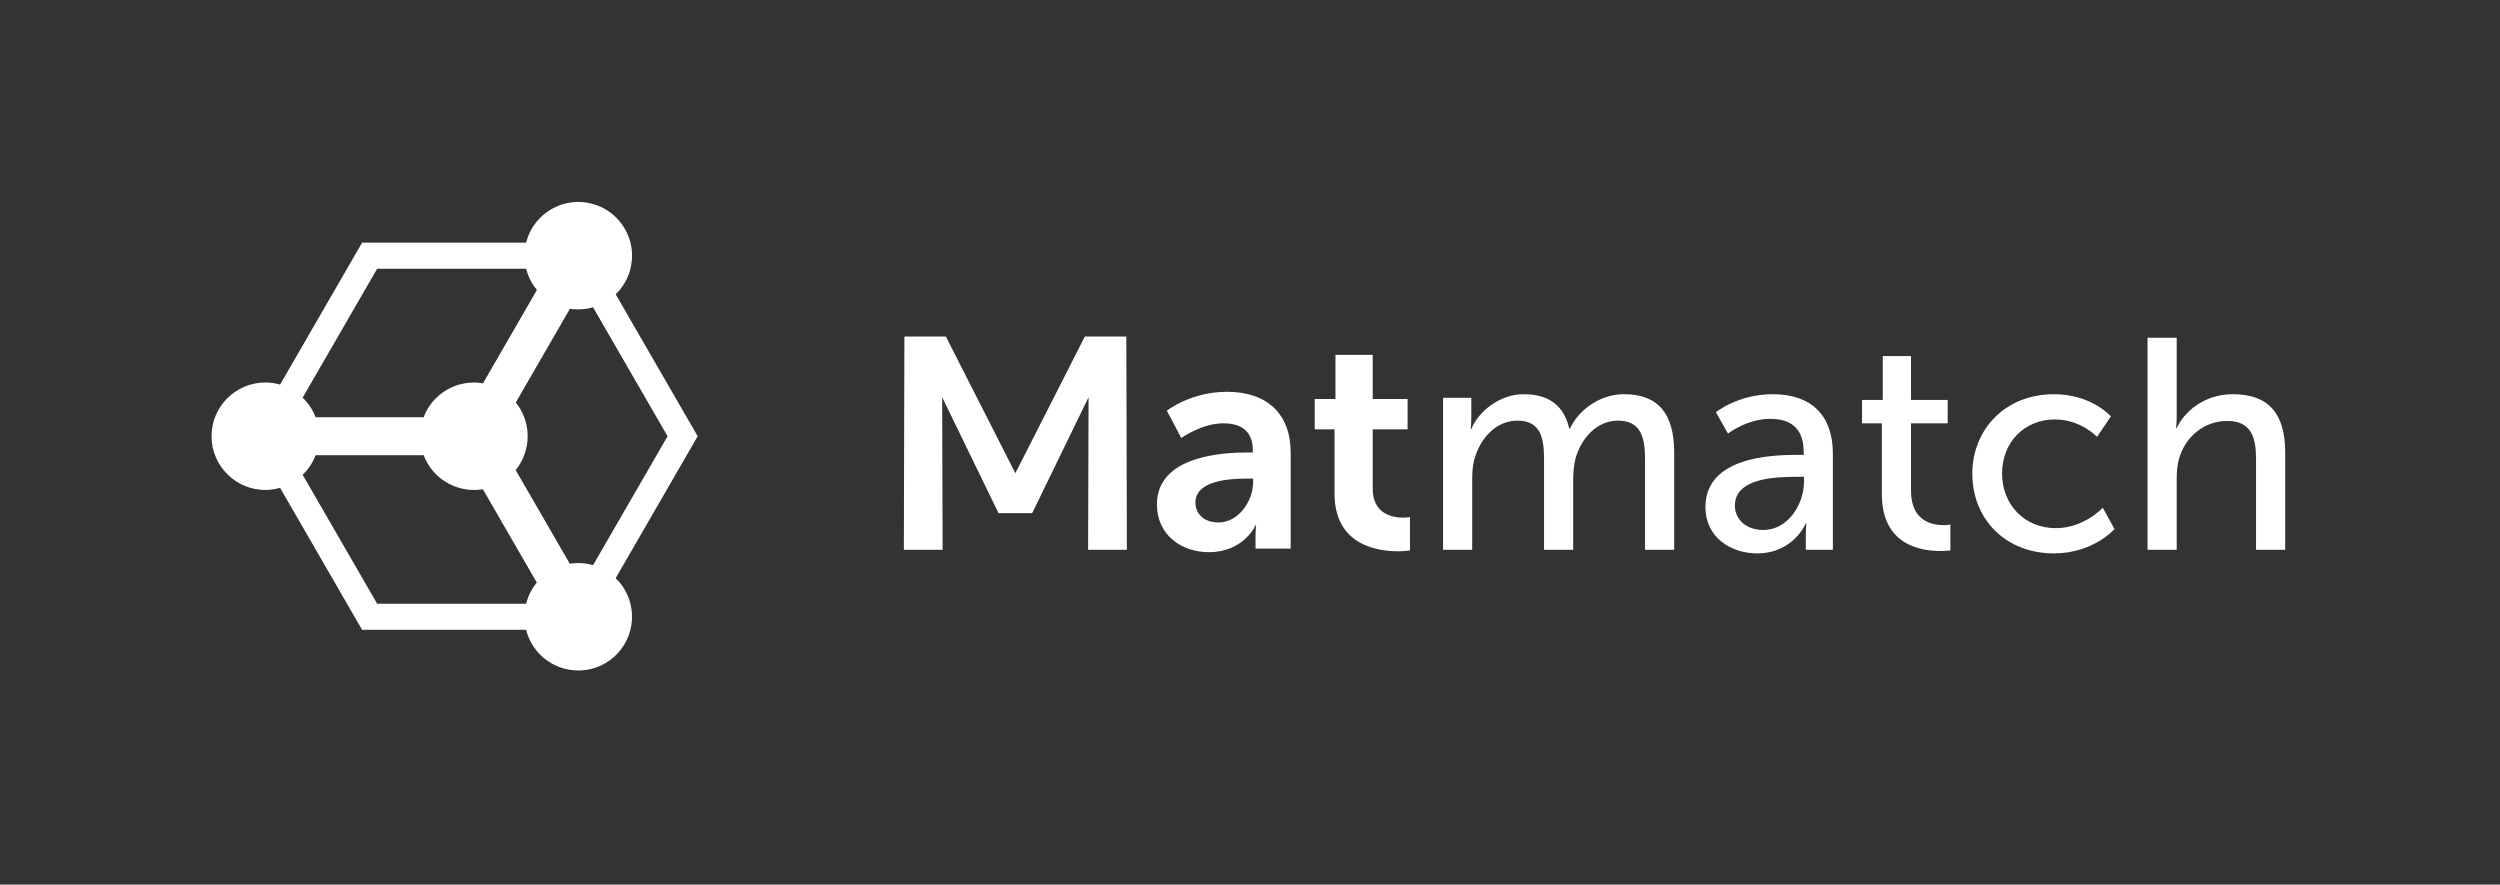 <?xml version="1.0" encoding="UTF-8" standalone="no"?>
<svg width="260px" height="92px" viewBox="0 0 260 92" version="1.1" xmlns="http://www.w3.org/2000/svg" xmlns:xlink="http://www.w3.org/1999/xlink">
    <rect x="0" y="0" width="260" height="92" fill="#333333" stroke="none"/>
    <!-- Generator: Sketch 44 (41411) - http://www.bohemiancoding.com/sketch -->
    <title>matmatch_logo_white</title>
    <desc>Created with Sketch.</desc>
    <defs></defs>
    <g id="mockups" stroke="none" stroke-width="1" fill="none" fill-rule="evenodd">
        <g id="matmatch_logo_white" fill="#FFFFFF">
            <g id="matmatch_logo_inverted">
                <g transform="translate(22, 21)">
                    <path d="M10.823,26.341 L22.062,26.341 C22.169,26.625 22.298,26.899 22.449,27.16 C23.196,28.452 24.402,29.377 25.845,29.763 C26.621,29.972 27.434,30.01 28.217,29.879 L33.828,39.587 C33.321,40.2 32.949,40.922 32.74,41.699 C32.732,41.729 32.724,41.76 32.717,41.79 L17.225,41.79 L9.475,28.377 C10.074,27.802 10.532,27.109 10.823,26.341 L10.823,26.341 Z M24.496,19.527 C23.366,20.179 22.513,21.187 22.059,22.394 L10.823,22.394 C10.532,21.625 10.074,20.933 9.476,20.358 L17.225,6.945 L32.72,6.945 C32.846,7.452 33.04,7.934 33.3,8.383 C33.456,8.655 33.637,8.913 33.84,9.157 L28.231,18.864 C26.944,18.642 25.632,18.872 24.496,19.527 L24.496,19.527 Z M39.589,37.747 C39.113,37.62 38.624,37.556 38.136,37.556 C37.841,37.556 37.546,37.58 37.255,37.626 L31.631,27.891 C33.072,26.113 33.291,23.575 32.134,21.573 C31.99,21.322 31.825,21.083 31.642,20.857 L37.273,11.11 C38.073,11.236 38.89,11.184 39.677,10.958 L47.427,24.368 L39.681,37.773 C39.65,37.764 39.619,37.755 39.589,37.747 L39.589,37.747 Z M50.559,24.368 L42.028,9.604 C42.759,8.901 43.28,8.022 43.544,7.036 C43.93,5.594 43.732,4.088 42.985,2.797 C42.238,1.504 41.033,0.579 39.589,0.193 C38.146,-0.194 36.639,0.005 35.347,0.751 C34.053,1.498 33.127,2.702 32.742,4.143 C32.734,4.173 32.726,4.204 32.718,4.235 L15.659,4.235 L7.128,18.999 C6.625,18.853 6.11,18.78 5.592,18.78 C2.508,18.78 0,21.286 0,24.367 C0,27.448 2.508,29.955 5.592,29.955 C6.11,29.955 6.625,29.881 7.127,29.735 L15.659,44.501 L32.719,44.501 C32.845,45.007 33.039,45.489 33.299,45.938 C34.294,47.66 36.153,48.731 38.15,48.731 C39.125,48.731 40.089,48.472 40.938,47.983 C43.607,46.443 44.526,43.019 42.985,40.351 C42.725,39.901 42.405,39.492 42.029,39.13 L50.321,24.78 L50.559,24.368 Z" id="Fill-1"></path>
                    <path d="M83.598,28.212 L90.824,14 L95.138,14 L95.195,36.177 L91.163,36.177 L91.211,20.31 L85.348,32.366 L83.562,32.366 L81.847,32.366 L75.984,20.31 L76.032,36.177 L72,36.177 L72.057,14 L76.371,14 L83.598,28.212 L83.598,28.212 Z M116.793,23.652 L114.73,23.652 L114.73,20.497 L116.887,20.497 L116.887,15.906 L120.762,15.906 L120.762,20.497 L124.389,20.497 L124.389,23.652 L120.762,23.652 L120.762,29.836 C120.762,32.46 122.826,32.835 123.92,32.835 C124.357,32.835 124.639,32.772 124.639,32.772 L124.639,36.239 C124.639,36.239 124.17,36.333 123.42,36.333 C121.2,36.333 116.793,35.677 116.793,30.336 L116.793,23.652 Z M128.076,20.372 L131.015,20.372 L131.015,22.465 C131.015,23.089 130.952,23.621 130.952,23.621 L131.015,23.621 C131.765,21.778 133.984,19.997 136.454,19.997 C139.111,19.997 140.674,21.215 141.206,23.589 L141.268,23.589 C142.143,21.684 144.332,19.997 146.895,19.997 C150.458,19.997 152.115,22.028 152.115,26.057 L152.115,36.177 L149.083,36.177 L149.083,26.713 C149.083,24.495 148.645,22.746 146.27,22.746 C144.05,22.746 142.393,24.62 141.831,26.775 C141.675,27.431 141.612,28.15 141.612,28.962 L141.612,36.177 L138.58,36.177 L138.58,26.713 C138.58,24.651 138.267,22.746 135.829,22.746 C133.516,22.746 131.89,24.651 131.296,26.9 C131.14,27.525 131.109,28.243 131.109,28.962 L131.109,36.177 L128.076,36.177 L128.076,20.372 Z M164.899,26.307 L165.586,26.307 L165.586,26.026 C165.586,23.433 164.117,22.559 162.116,22.559 C159.678,22.559 157.709,24.089 157.709,24.089 L156.458,21.871 C156.458,21.871 158.74,19.997 162.367,19.997 C166.368,19.997 168.618,22.184 168.618,26.182 L168.618,36.177 L165.805,36.177 L165.805,34.678 C165.805,33.959 165.868,33.428 165.868,33.428 L165.805,33.428 C165.805,33.428 164.524,36.552 160.741,36.552 C158.021,36.552 155.364,34.896 155.364,31.742 C155.364,26.525 162.241,26.307 164.899,26.307 Z M161.397,34.115 C163.961,34.115 165.617,31.429 165.617,29.087 L165.617,28.587 L164.836,28.587 C162.554,28.587 158.428,28.743 158.428,31.585 C158.428,32.866 159.428,34.115 161.397,34.115 Z M173.713,23.027 L171.65,23.027 L171.65,20.591 L173.807,20.591 L173.807,16.03 L176.745,16.03 L176.745,20.591 L180.559,20.591 L180.559,23.027 L176.745,23.027 L176.745,30.055 C176.745,33.21 178.965,33.615 180.121,33.615 C180.559,33.615 180.84,33.553 180.84,33.553 L180.84,36.239 C180.84,36.239 180.403,36.302 179.778,36.302 C177.746,36.302 173.713,35.677 173.713,30.398 L173.713,23.027 Z M191.593,19.997 C195.562,19.997 197.532,22.309 197.532,22.309 L196.094,24.432 C196.094,24.432 194.406,22.621 191.717,22.621 C188.529,22.621 186.216,24.995 186.216,28.243 C186.216,31.461 188.529,33.928 191.811,33.928 C194.749,33.928 196.688,31.804 196.688,31.804 L197.907,34.022 C197.907,34.022 195.719,36.552 191.593,36.552 C186.622,36.552 183.121,33.022 183.121,28.274 C183.121,23.589 186.622,19.997 191.593,19.997 Z M201.344,14.125 L204.377,14.125 L204.377,22.215 C204.377,22.965 204.314,23.527 204.314,23.527 L204.377,23.527 C205.065,21.996 207.065,19.997 210.222,19.997 C213.943,19.997 215.662,22.027 215.662,26.057 L215.662,36.177 L212.629,36.177 L212.629,26.744 C212.629,24.526 212.16,22.777 209.629,22.777 C207.252,22.777 205.283,24.401 204.627,26.681 C204.439,27.306 204.377,28.025 204.377,28.774 L204.377,36.177 L201.344,36.177 L201.344,14.125 Z M107.762,26.057 L108.293,26.057 L108.293,25.838 C108.293,23.746 106.98,23.027 105.23,23.027 C102.947,23.027 100.854,24.557 100.854,24.557 L99.353,21.715 C99.353,21.715 101.822,19.747 105.605,19.747 C109.794,19.747 112.232,22.059 112.232,26.088 L112.232,36.052 L108.575,36.052 L108.575,34.74 C108.575,34.115 108.637,33.616 108.637,33.616 L108.575,33.616 C108.606,33.616 107.355,36.427 103.73,36.427 C100.884,36.427 98.321,34.646 98.321,31.46 C98.321,26.4 105.167,26.057 107.762,26.057 Z M104.73,33.334 C106.824,33.334 108.324,31.085 108.324,29.149 L108.324,28.774 L107.637,28.774 C105.605,28.774 102.322,29.055 102.322,31.273 C102.322,32.335 103.104,33.334 104.73,33.334 Z" id="Combined-Shape"></path>
                </g>
            </g>
        </g>
    </g>
</svg>